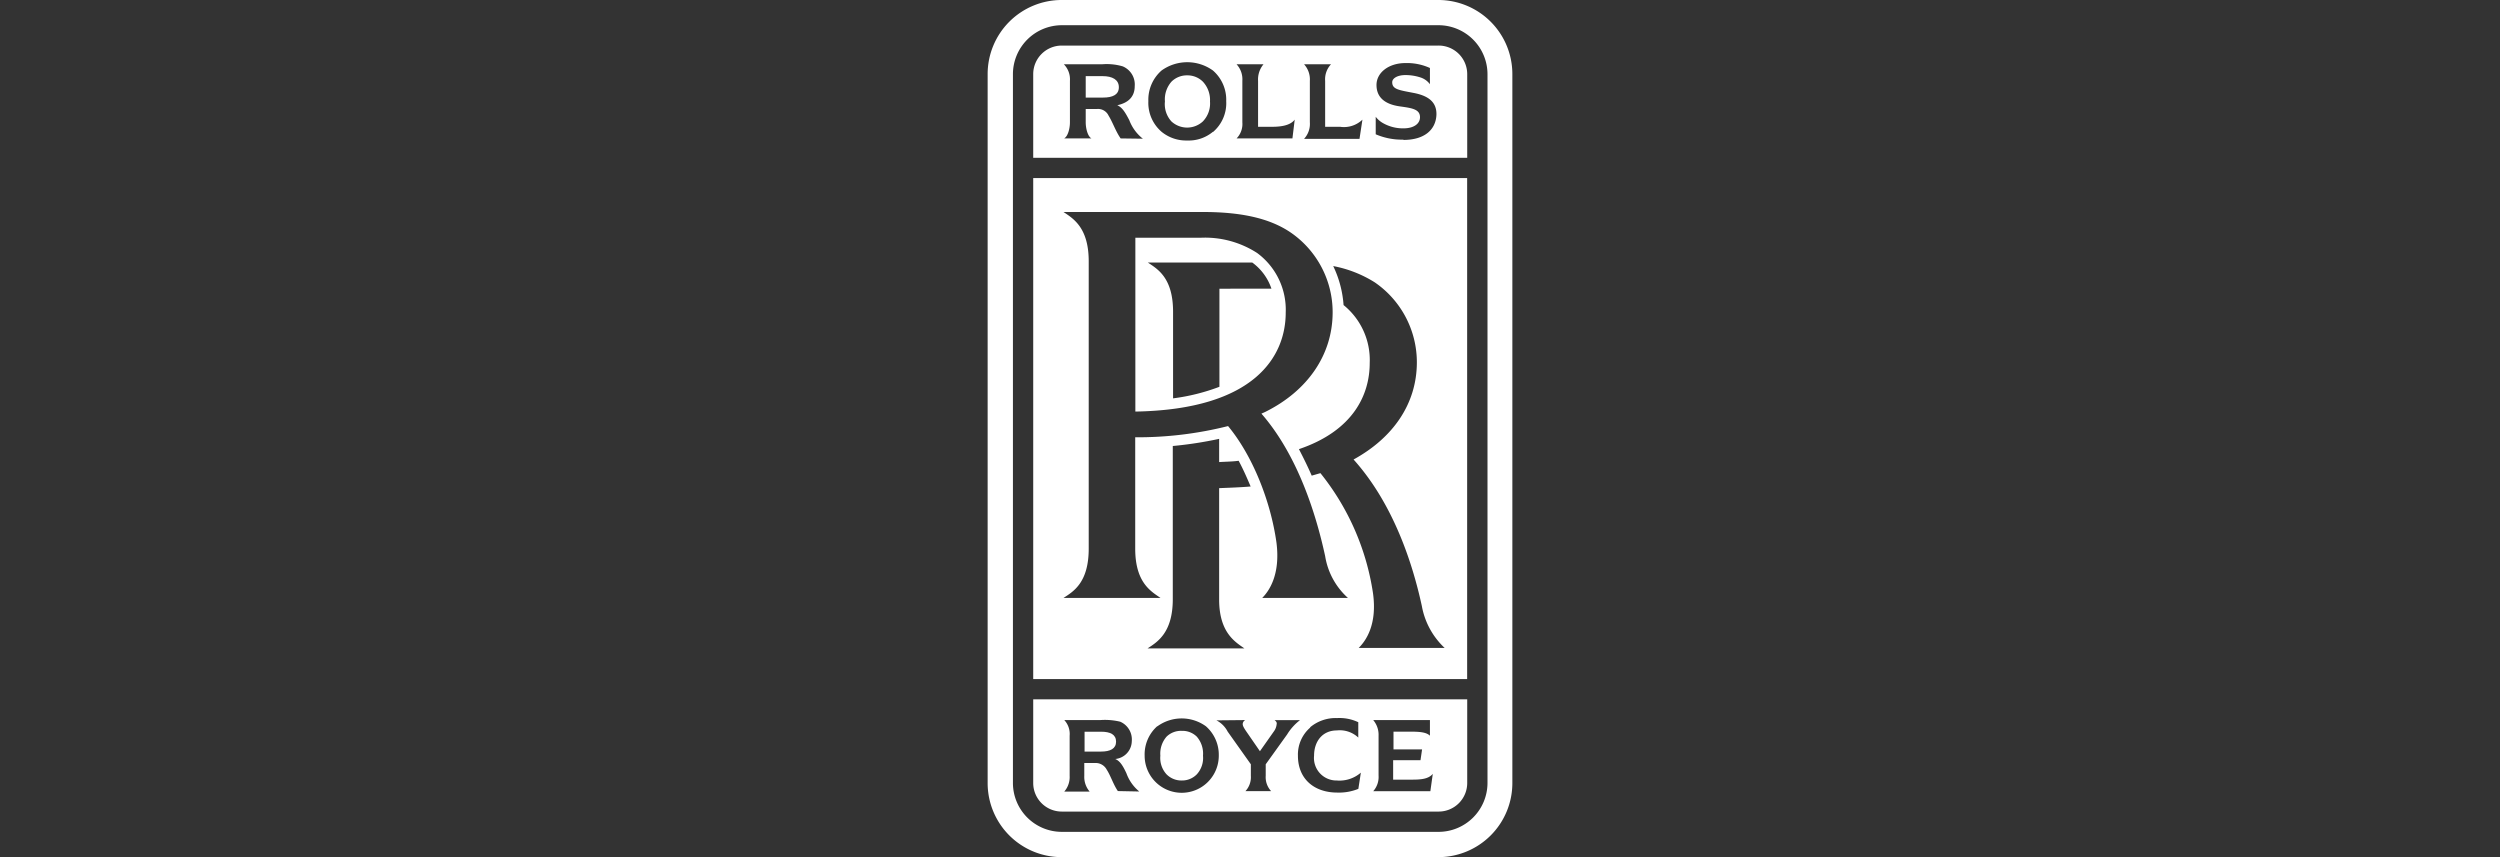 <svg id="Ebene_1" data-name="Ebene 1" xmlns="http://www.w3.org/2000/svg" viewBox="0 0 350 120"><rect x="0" y="0" width="350" height="120" fill="#333333" stroke="none"/><defs><style>.cls-1{fill:#fff;}</style></defs><title>Clients_Logos</title><path class="cls-1" d="M201.35,0h-52.7a10.37,10.37,0,0,0-10.38,10.38v99.24A10.37,10.37,0,0,0,148.65,120h52.7a10.37,10.37,0,0,0,10.38-10.38V10.38A10.37,10.37,0,0,0,201.35,0Zm6.9,109.62a6.86,6.86,0,0,1-6.9,6.84h-52.7a6.85,6.85,0,0,1-6.84-6.84V10.38a6.86,6.86,0,0,1,6.84-6.85h52.7a6.87,6.87,0,0,1,6.9,6.85Z"/><path class="cls-1" d="M166.22,10.55a3.05,3.05,0,0,0-2.2.87,3.74,3.74,0,0,0-.93,2.78A3.59,3.59,0,0,0,164,17a3.24,3.24,0,0,0,4.4,0,3.61,3.61,0,0,0,1-2.79,3.77,3.77,0,0,0-1-2.78A3.05,3.05,0,0,0,166.22,10.55Z"/><path class="cls-1" d="M154.39,10.66H152v3h2.43c1.34,0,2.21-.4,2.21-1.45S155.73,10.66,154.39,10.66Z"/><path class="cls-1" d="M201.35,6.38h-52.7a4,4,0,0,0-4,4V22.09h60.76V10.38A4,4,0,0,0,201.35,6.38Zm-44.46,13c-.7-1-1.11-2.26-1.69-3.19a1.62,1.62,0,0,0-1.62-.93H152v1.86c0,.87.29,2,.81,2.26h-3.83c.53-.29.81-1.39.81-2.26V11.31A3,3,0,0,0,148.94,9h5.34a7.94,7.94,0,0,1,2.9.29,2.75,2.75,0,0,1,1.68,2.78c0,1.39-.81,2.32-2.44,2.66.76.35,1.16,1.11,1.68,2.09A6,6,0,0,0,160,19.42Zm12.92-.93a5.28,5.28,0,0,1-3.59,1.22,5.43,5.43,0,0,1-3.6-1.22,5.34,5.34,0,0,1-1.85-4.29,5.44,5.44,0,0,1,1.85-4.29,6.15,6.15,0,0,1,7.19,0,5.41,5.41,0,0,1,1.86,4.29A5.31,5.31,0,0,1,169.81,18.49Zm11.13.93h-7.82a2.9,2.9,0,0,0,.81-2.26V11.31A3.1,3.1,0,0,0,173.12,9h3.77a3.31,3.31,0,0,0-.76,2.32v6.43h2c1.34,0,2.55-.23,3.13-1Zm9.39.06h-7.76a3.08,3.08,0,0,0,.81-2.32V11.31A3.15,3.15,0,0,0,182.57,9h3.77a3.07,3.07,0,0,0-.82,2.32v6.43h2.09a3.72,3.72,0,0,0,3.13-1Zm6.15.11a9.27,9.27,0,0,1-3.88-.75V16.35a3.38,3.38,0,0,0,1.1.93,5.66,5.66,0,0,0,2.78.69c1.45,0,2.32-.64,2.32-1.56,0-1.11-1.11-1.28-2.78-1.51-2.15-.29-3.31-1.28-3.31-3s1.69-3.07,4.06-3.07a7.72,7.72,0,0,1,3.42.69v2.27a2.66,2.66,0,0,0-1.27-.93,6.77,6.77,0,0,0-2.15-.35c-1.16,0-1.86.47-1.86,1,0,1,.93,1.1,3,1.5s3.25,1.28,3.19,3.08C201,18.2,199.38,19.59,196.48,19.59Z"/><path class="cls-1" d="M165.46,109.27a2.88,2.88,0,0,0,2.09-.86,3.39,3.39,0,0,0,.87-2.61,3.62,3.62,0,0,0-.87-2.67,2.85,2.85,0,0,0-2.09-.81,2.89,2.89,0,0,0-2.14.81,3.62,3.62,0,0,0-.87,2.67,3.39,3.39,0,0,0,.87,2.61A2.92,2.92,0,0,0,165.46,109.27Z"/><path class="cls-1" d="M156.25,103.83c0-1-.81-1.39-2.09-1.39h-2.32v2.78h2.32C155.44,105.22,156.25,104.81,156.25,103.83Z"/><path class="cls-1" d="M144.65,109.62a4,4,0,0,0,4,4h52.7a4,4,0,0,0,4.06-4V97.91H144.65Zm47.6-8.81h7.94V103c-.52-.52-1.56-.57-2.84-.57h-2.26v2.49h4l-.22,1.51h-3.83v2.72h2.55c1.28,0,2.37-.06,3-.81l-.34,2.43h-8a3,3,0,0,0,.75-2.2V103A3.19,3.19,0,0,0,192.25,100.81Zm-8.82,1a5.57,5.57,0,0,1,3.78-1.28,6.14,6.14,0,0,1,2.95.58v2.15a3.77,3.77,0,0,0-3-1c-2,0-3.19,1.51-3.19,3.54a3.15,3.15,0,0,0,3.19,3.47,4.56,4.56,0,0,0,3.36-1.1l-.35,2.27a7.22,7.22,0,0,1-2.95.52c-3.25,0-5.51-1.92-5.51-5.16A5,5,0,0,1,183.43,101.86Zm-9.1-1a.68.68,0,0,0-.34.46c-.06.3.17.64.4,1l2,2.9,2-2.84a2,2,0,0,0,.34-.93c.06-.23-.05-.4-.29-.58H182a7.35,7.35,0,0,0-1.8,2l-3,4.18v1.62a2.86,2.86,0,0,0,.76,2.14h-3.6a2.86,2.86,0,0,0,.76-2.14V107l-3.25-4.58a3.65,3.65,0,0,0-1.57-1.57Zm-12.29.87a5.79,5.79,0,0,1,6.79,0,5.31,5.31,0,0,1,1.8,4.12,5.19,5.19,0,1,1-10.38,0A5.3,5.3,0,0,1,162,101.68Zm-13-.87h5a9.07,9.07,0,0,1,2.79.23,2.71,2.71,0,0,1,1.62,2.73,2.55,2.55,0,0,1-2.32,2.49c.7.29,1.1,1,1.57,2a5.85,5.85,0,0,0,1.8,2.55l-3-.06c-.64-.93-1-2.14-1.56-3a1.75,1.75,0,0,0-1.63-.93h-1.51v1.8a3.15,3.15,0,0,0,.75,2.2H149a3.11,3.11,0,0,0,.75-2.2V103A2.85,2.85,0,0,0,149,100.81Z"/><path class="cls-1" d="M176,35.42a13.44,13.44,0,0,0-7.83-2.14h-9.22V57.62C175.84,57.33,180,49.74,180,43.77A9.86,9.86,0,0,0,176,35.42Zm-5.28,5V54.15a28.24,28.24,0,0,1-6.49,1.62V43.65c0-4.81-2.21-6-3.54-6.9h14.62A7.49,7.49,0,0,1,178,40.41Z"/><path class="cls-1" d="M205.4,24.93H144.65V95.07H205.4ZM174.22,90.78H160.65c1.33-.87,3.54-2.15,3.54-6.89V62.44a54.64,54.64,0,0,0,6.49-1v3.25c.93-.06,1.86-.06,2.73-.18.63,1.16,1.16,2.38,1.68,3.6-1.45.12-2.9.17-4.41.23v15.6C170.68,88.63,173,89.91,174.22,90.78Zm14.49-7.07h-12c1-1,2.55-3.3,2-7.71-.81-5.85-3.36-12.23-6.78-16.35a51.88,51.88,0,0,1-13,1.57V76.81c0,4.81,2.26,6,3.54,6.9H148.89c1.33-.87,3.53-2.09,3.53-6.9V36.58c0-4.75-2.2-6-3.53-6.9h19.53c5.16,0,9.22.81,12.23,2.84a13.54,13.54,0,0,1,5.92,11.19c0,6-3.54,11-9.34,13.91-.23.12-.4.18-.63.29,5.1,5.86,7.65,14.09,8.92,19.94a10,10,0,0,0,3.19,5.86Zm1.51,7c1-1,2.61-3.25,2-7.66a35.09,35.09,0,0,0-7.36-16.81l-1.22.35c-.53-1.22-1.16-2.5-1.79-3.71,7.7-2.61,9.91-7.71,9.91-12.06a9.89,9.89,0,0,0-3.66-8.11,15,15,0,0,0-1.45-5.46,16.75,16.75,0,0,1,5.8,2.27,13.57,13.57,0,0,1,5.91,11.19c0,5.85-3.36,10.6-8.86,13.62,5.62,6.26,8.29,14.66,9.56,20.52a10.62,10.62,0,0,0,3.19,5.86Z"/></svg>